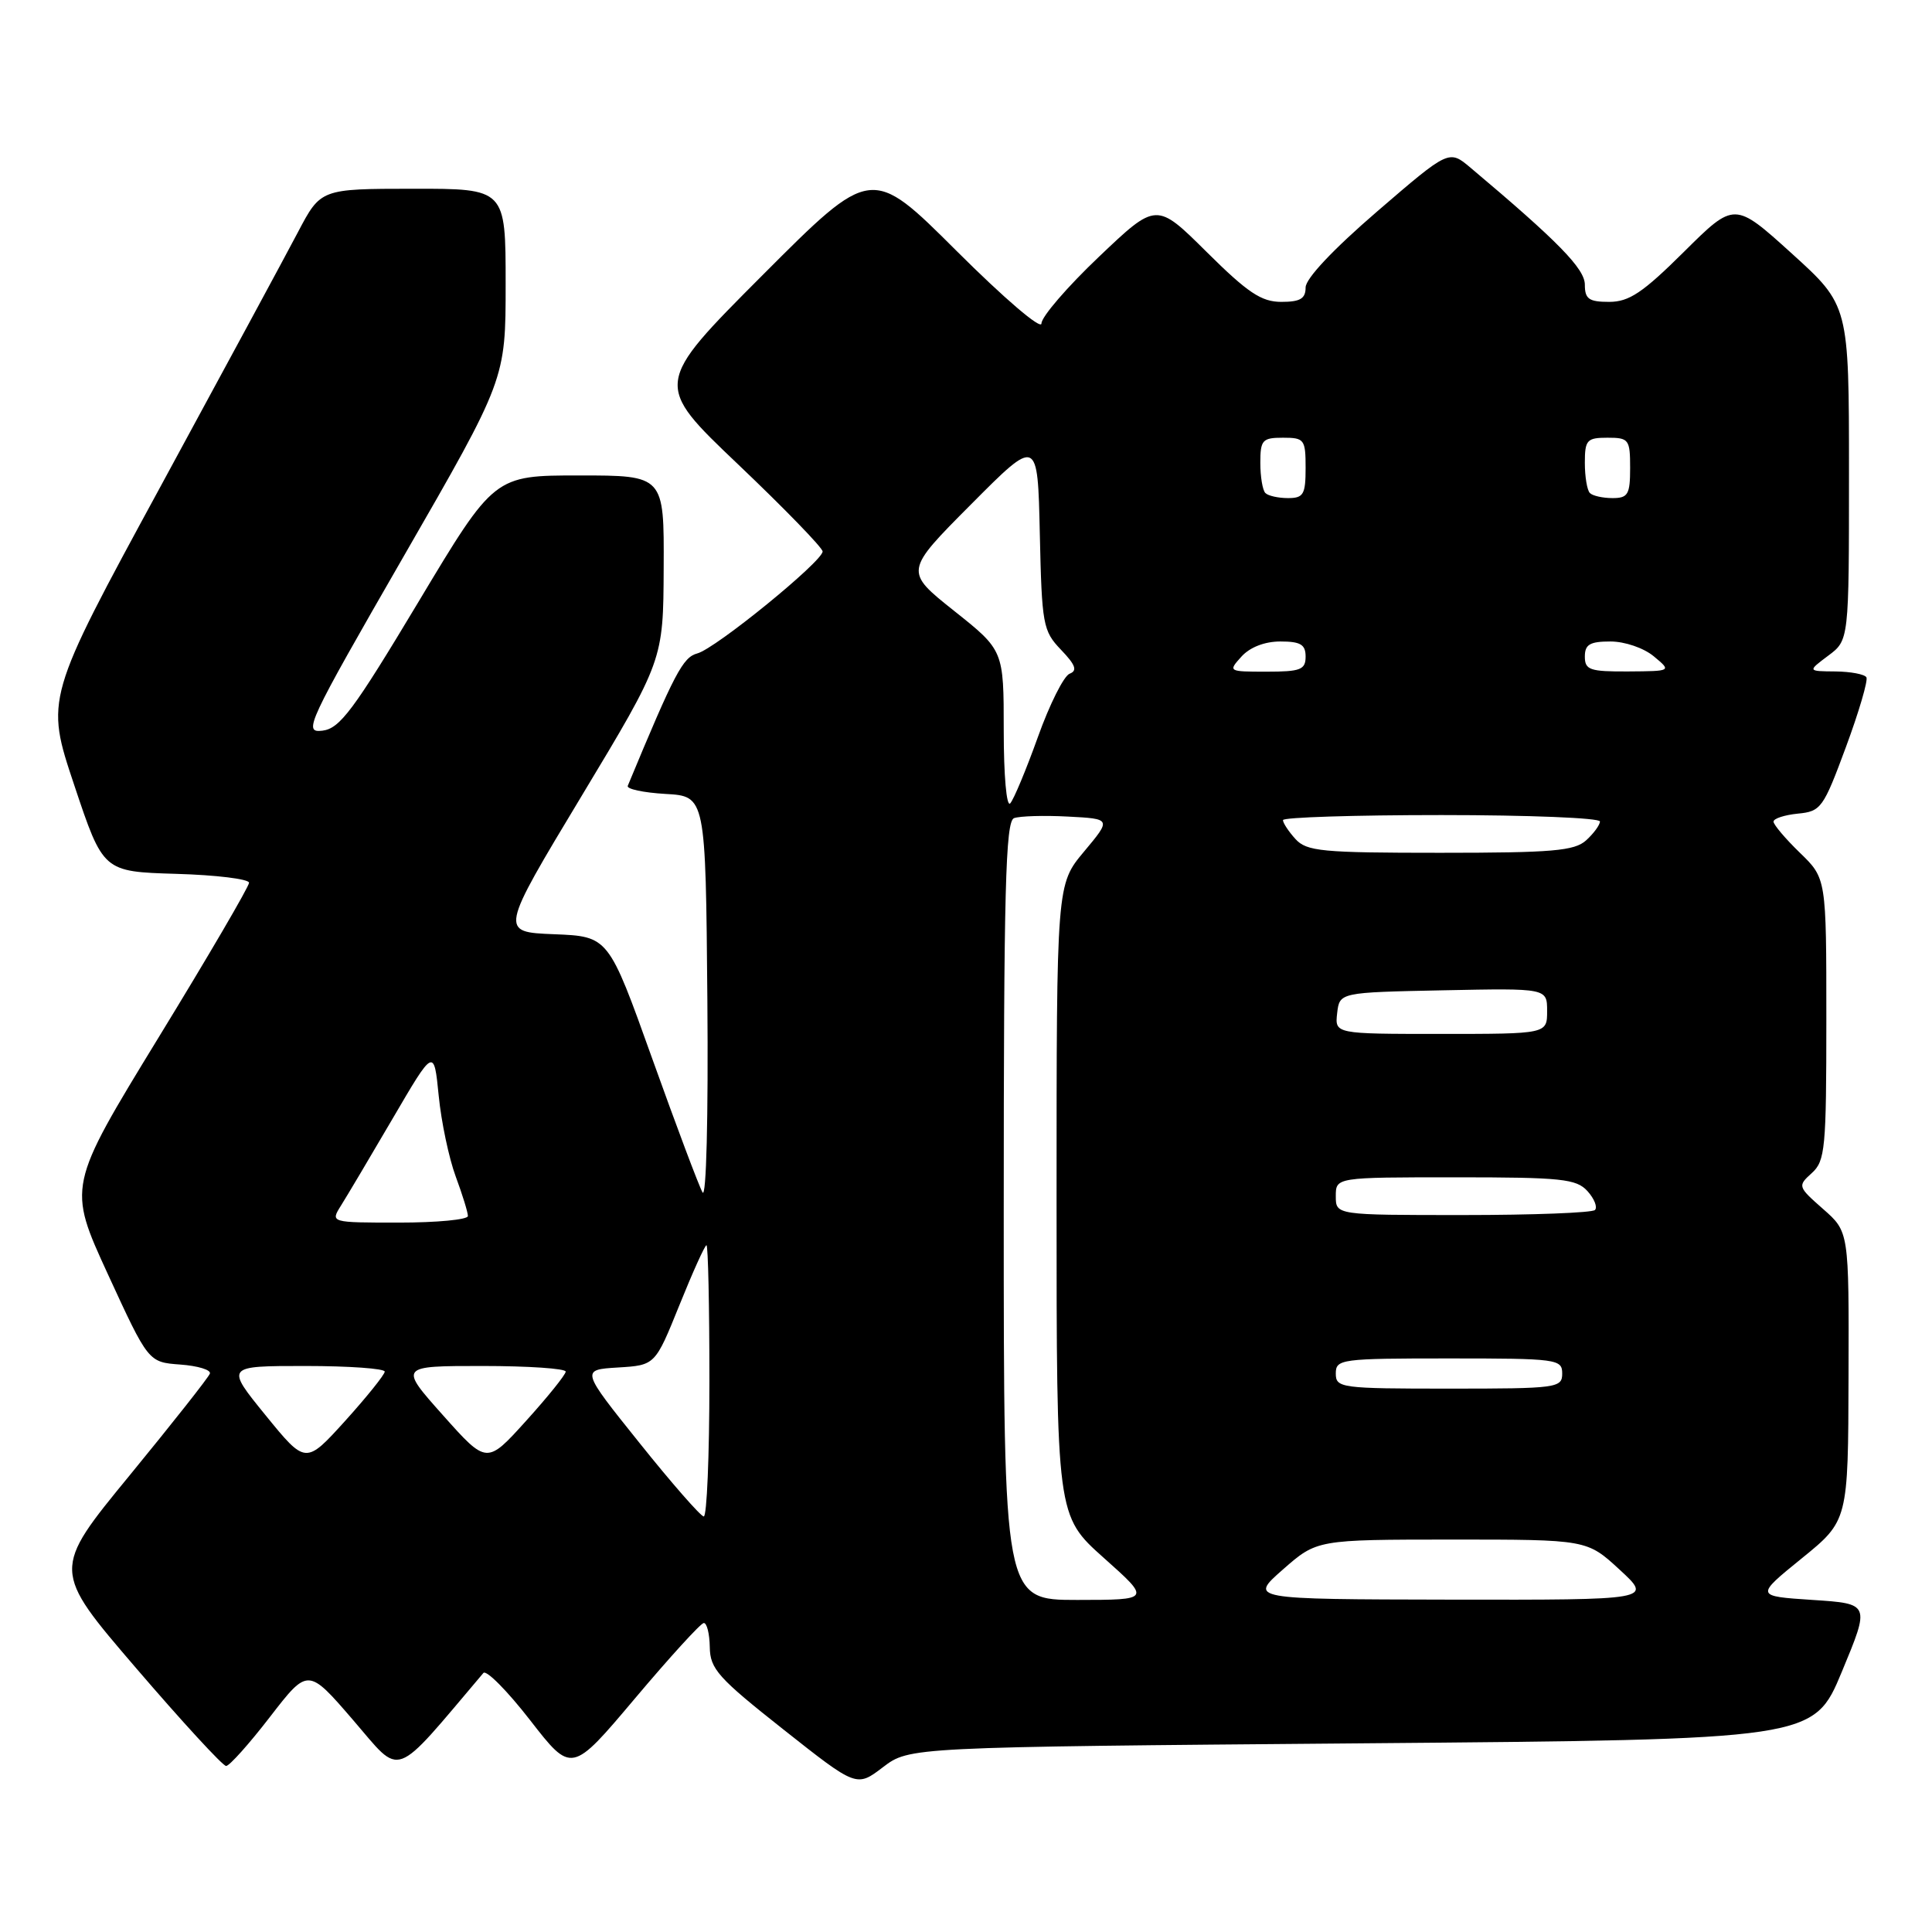 <?xml version="1.0" encoding="UTF-8" standalone="no"?>
<!DOCTYPE svg PUBLIC "-//W3C//DTD SVG 1.1//EN" "http://www.w3.org/Graphics/SVG/1.1/DTD/svg11.dtd" >
<svg xmlns="http://www.w3.org/2000/svg" xmlns:xlink="http://www.w3.org/1999/xlink" version="1.1" viewBox="0 0 256 256">
 <g >
 <path fill="currentColor"
d=" M 180.41 231.00 C 240.32 230.50 240.32 230.50 244.06 221.50 C 247.80 212.50 247.80 212.50 240.19 212.00 C 232.57 211.50 232.57 211.50 238.73 206.50 C 244.89 201.50 244.89 201.50 244.94 182.35 C 245.00 163.21 245.00 163.21 241.57 160.20 C 238.21 157.24 238.18 157.15 240.07 155.44 C 241.85 153.83 242.00 152.20 242.00 135.04 C 242.00 116.39 242.00 116.39 238.50 113.00 C 236.57 111.13 235.00 109.27 235.00 108.87 C 235.00 108.46 236.45 107.99 238.22 107.81 C 241.29 107.52 241.60 107.08 244.59 99.00 C 246.32 94.33 247.54 90.16 247.31 89.75 C 247.07 89.34 245.22 88.99 243.19 88.97 C 239.50 88.94 239.50 88.94 242.25 86.88 C 245.00 84.83 245.00 84.83 245.00 62.65 C 245.00 40.46 245.00 40.46 237.42 33.59 C 229.83 26.72 229.83 26.72 223.14 33.36 C 217.67 38.79 215.86 40.00 213.22 40.00 C 210.54 40.00 210.00 39.62 210.00 37.72 C 210.00 35.61 206.45 31.98 194.86 22.23 C 192.00 19.82 192.00 19.82 182.50 28.00 C 176.66 33.03 173.00 36.91 173.00 38.09 C 173.00 39.58 172.28 40.00 169.78 40.00 C 167.14 40.00 165.33 38.79 159.89 33.39 C 153.23 26.78 153.23 26.78 145.62 34.02 C 141.43 38.00 138.00 41.98 138.00 42.86 C 138.00 43.77 133.09 39.57 126.74 33.24 C 115.47 22.00 115.47 22.00 101.05 36.45 C 86.63 50.90 86.63 50.90 97.81 61.54 C 103.97 67.40 109.00 72.59 109.00 73.07 C 109.00 74.39 94.82 85.94 92.40 86.58 C 90.48 87.09 89.39 89.17 83.18 104.13 C 83.01 104.55 85.26 105.03 88.18 105.20 C 93.50 105.50 93.50 105.50 93.73 132.50 C 93.86 148.05 93.59 158.86 93.09 158.00 C 92.62 157.18 89.62 149.20 86.43 140.29 C 80.63 124.08 80.63 124.08 73.42 123.79 C 66.21 123.50 66.21 123.50 77.05 105.50 C 87.89 87.50 87.89 87.50 87.94 75.25 C 88.00 63.00 88.00 63.00 76.75 63.00 C 65.49 63.00 65.49 63.00 55.45 79.75 C 46.80 94.17 45.03 96.54 42.71 96.82 C 40.14 97.12 40.68 95.97 53.50 73.70 C 67.00 50.26 67.00 50.26 67.00 37.63 C 67.00 25.00 67.00 25.00 54.75 25.01 C 42.50 25.02 42.50 25.02 39.48 30.76 C 37.82 33.92 29.60 49.12 21.23 64.54 C 6.00 92.57 6.00 92.57 9.84 104.04 C 13.67 115.50 13.67 115.50 23.34 115.79 C 28.65 115.94 33.00 116.48 33.00 116.97 C 33.00 117.47 27.59 126.73 20.97 137.54 C 8.95 157.21 8.95 157.21 14.30 168.85 C 19.66 180.50 19.66 180.50 23.89 180.81 C 26.22 180.98 27.99 181.52 27.81 182.01 C 27.64 182.51 22.86 188.56 17.19 195.48 C 6.88 208.04 6.88 208.04 18.02 221.02 C 24.15 228.16 29.52 234.00 29.96 234.00 C 30.40 234.00 33.02 231.07 35.78 227.49 C 40.81 220.98 40.81 220.98 46.80 227.93 C 53.34 235.51 51.88 236.04 64.05 221.68 C 64.43 221.23 67.22 224.04 70.24 227.93 C 75.74 235.01 75.74 235.01 84.12 225.07 C 88.73 219.60 92.84 215.09 93.25 215.06 C 93.66 215.03 94.02 216.46 94.05 218.25 C 94.09 221.15 95.16 222.33 103.80 229.16 C 113.50 236.83 113.50 236.83 117.00 234.16 C 120.50 231.50 120.50 231.50 180.41 231.00 Z  M 133.00 160.47 C 133.00 117.91 133.24 108.85 134.36 108.41 C 135.11 108.13 138.32 108.03 141.50 108.20 C 147.27 108.50 147.27 108.50 143.64 112.84 C 140.00 117.19 140.00 117.19 140.00 159.01 C 140.00 200.84 140.00 200.84 146.25 206.42 C 152.50 211.99 152.50 211.99 142.75 212.00 C 133.00 212.00 133.00 212.00 133.00 160.47 Z  M 170.00 207.96 C 174.50 204.01 174.50 204.01 192.39 204.00 C 210.28 204.00 210.28 204.00 214.62 208.00 C 218.96 212.00 218.96 212.00 192.23 211.96 C 165.50 211.91 165.50 211.91 170.00 207.96 Z  M 84.73 191.19 C 76.96 181.50 76.96 181.50 81.89 181.20 C 86.81 180.90 86.81 180.90 90.02 172.95 C 91.78 168.58 93.40 165.00 93.61 165.00 C 93.83 165.00 94.00 173.10 94.00 183.00 C 94.00 192.90 93.66 200.98 93.25 200.94 C 92.84 200.91 89.00 196.53 84.73 191.19 Z  M 35.19 187.53 C 29.88 181.00 29.88 181.00 40.44 181.00 C 46.25 181.00 50.99 181.34 50.98 181.75 C 50.96 182.16 48.60 185.10 45.73 188.28 C 40.50 194.05 40.50 194.05 35.19 187.53 Z  M 58.69 187.52 C 52.88 181.00 52.88 181.00 63.94 181.00 C 70.02 181.00 74.98 181.34 74.96 181.75 C 74.94 182.16 72.58 185.10 69.71 188.27 C 64.50 194.04 64.50 194.04 58.69 187.52 Z  M 177.00 182.00 C 177.00 180.09 177.67 180.00 192.00 180.00 C 206.33 180.00 207.00 180.09 207.00 182.00 C 207.00 183.91 206.33 184.00 192.00 184.00 C 177.67 184.00 177.00 183.91 177.00 182.00 Z  M 45.18 159.75 C 45.96 158.51 49.05 153.31 52.05 148.18 C 57.50 138.86 57.50 138.86 58.13 145.18 C 58.47 148.66 59.49 153.47 60.38 155.88 C 61.27 158.28 62.00 160.64 62.00 161.13 C 62.00 161.61 57.90 162.00 52.88 162.00 C 43.77 162.00 43.77 162.00 45.18 159.75 Z  M 177.00 158.50 C 177.00 156.00 177.00 156.00 192.85 156.00 C 206.93 156.00 208.87 156.20 210.35 157.83 C 211.26 158.84 211.70 159.96 211.34 160.33 C 210.97 160.70 203.09 161.00 193.83 161.00 C 177.00 161.00 177.00 161.00 177.00 158.50 Z  M 177.18 134.25 C 177.50 131.50 177.50 131.50 191.25 131.22 C 205.00 130.94 205.00 130.94 205.00 133.97 C 205.00 137.00 205.00 137.00 190.93 137.00 C 176.87 137.00 176.87 137.00 177.18 134.25 Z  M 171.65 111.17 C 170.74 110.17 170.00 109.04 170.00 108.67 C 170.00 108.30 179.45 108.00 191.00 108.00 C 202.55 108.00 212.00 108.38 212.00 108.85 C 212.00 109.31 211.18 110.43 210.17 111.35 C 208.62 112.75 205.72 113.00 190.83 113.00 C 175.13 113.00 173.14 112.81 171.65 111.17 Z  M 133.00 96.79 C 133.00 86.17 133.00 86.17 126.42 80.94 C 119.84 75.70 119.84 75.70 128.67 66.83 C 137.50 57.95 137.50 57.95 137.78 70.70 C 138.05 82.80 138.19 83.59 140.59 86.10 C 142.52 88.11 142.79 88.87 141.73 89.27 C 140.96 89.57 139.07 93.34 137.53 97.65 C 135.98 101.97 134.33 105.93 133.86 106.45 C 133.37 106.99 133.00 102.77 133.00 96.79 Z  M 164.50 87.00 C 165.62 85.76 167.58 85.00 169.65 85.00 C 172.33 85.00 173.00 85.40 173.00 87.00 C 173.00 88.74 172.33 89.00 167.85 89.00 C 162.75 89.00 162.71 88.98 164.50 87.00 Z  M 210.00 87.00 C 210.00 85.39 210.67 85.00 213.39 85.00 C 215.29 85.00 217.81 85.86 219.14 86.97 C 221.50 88.93 221.50 88.93 215.75 88.97 C 210.66 89.00 210.00 88.77 210.00 87.00 Z  M 167.67 65.33 C 167.30 64.97 167.00 63.17 167.00 61.33 C 167.00 58.30 167.27 58.00 170.00 58.00 C 172.83 58.00 173.00 58.22 173.00 62.00 C 173.00 65.52 172.72 66.00 170.67 66.00 C 169.38 66.00 168.03 65.70 167.67 65.33 Z  M 210.67 65.33 C 210.30 64.97 210.00 63.17 210.00 61.33 C 210.00 58.30 210.27 58.00 213.00 58.00 C 215.83 58.00 216.00 58.22 216.00 62.00 C 216.00 65.52 215.72 66.00 213.67 66.00 C 212.38 66.00 211.03 65.70 210.67 65.33 Z "/>
</g>
</svg>